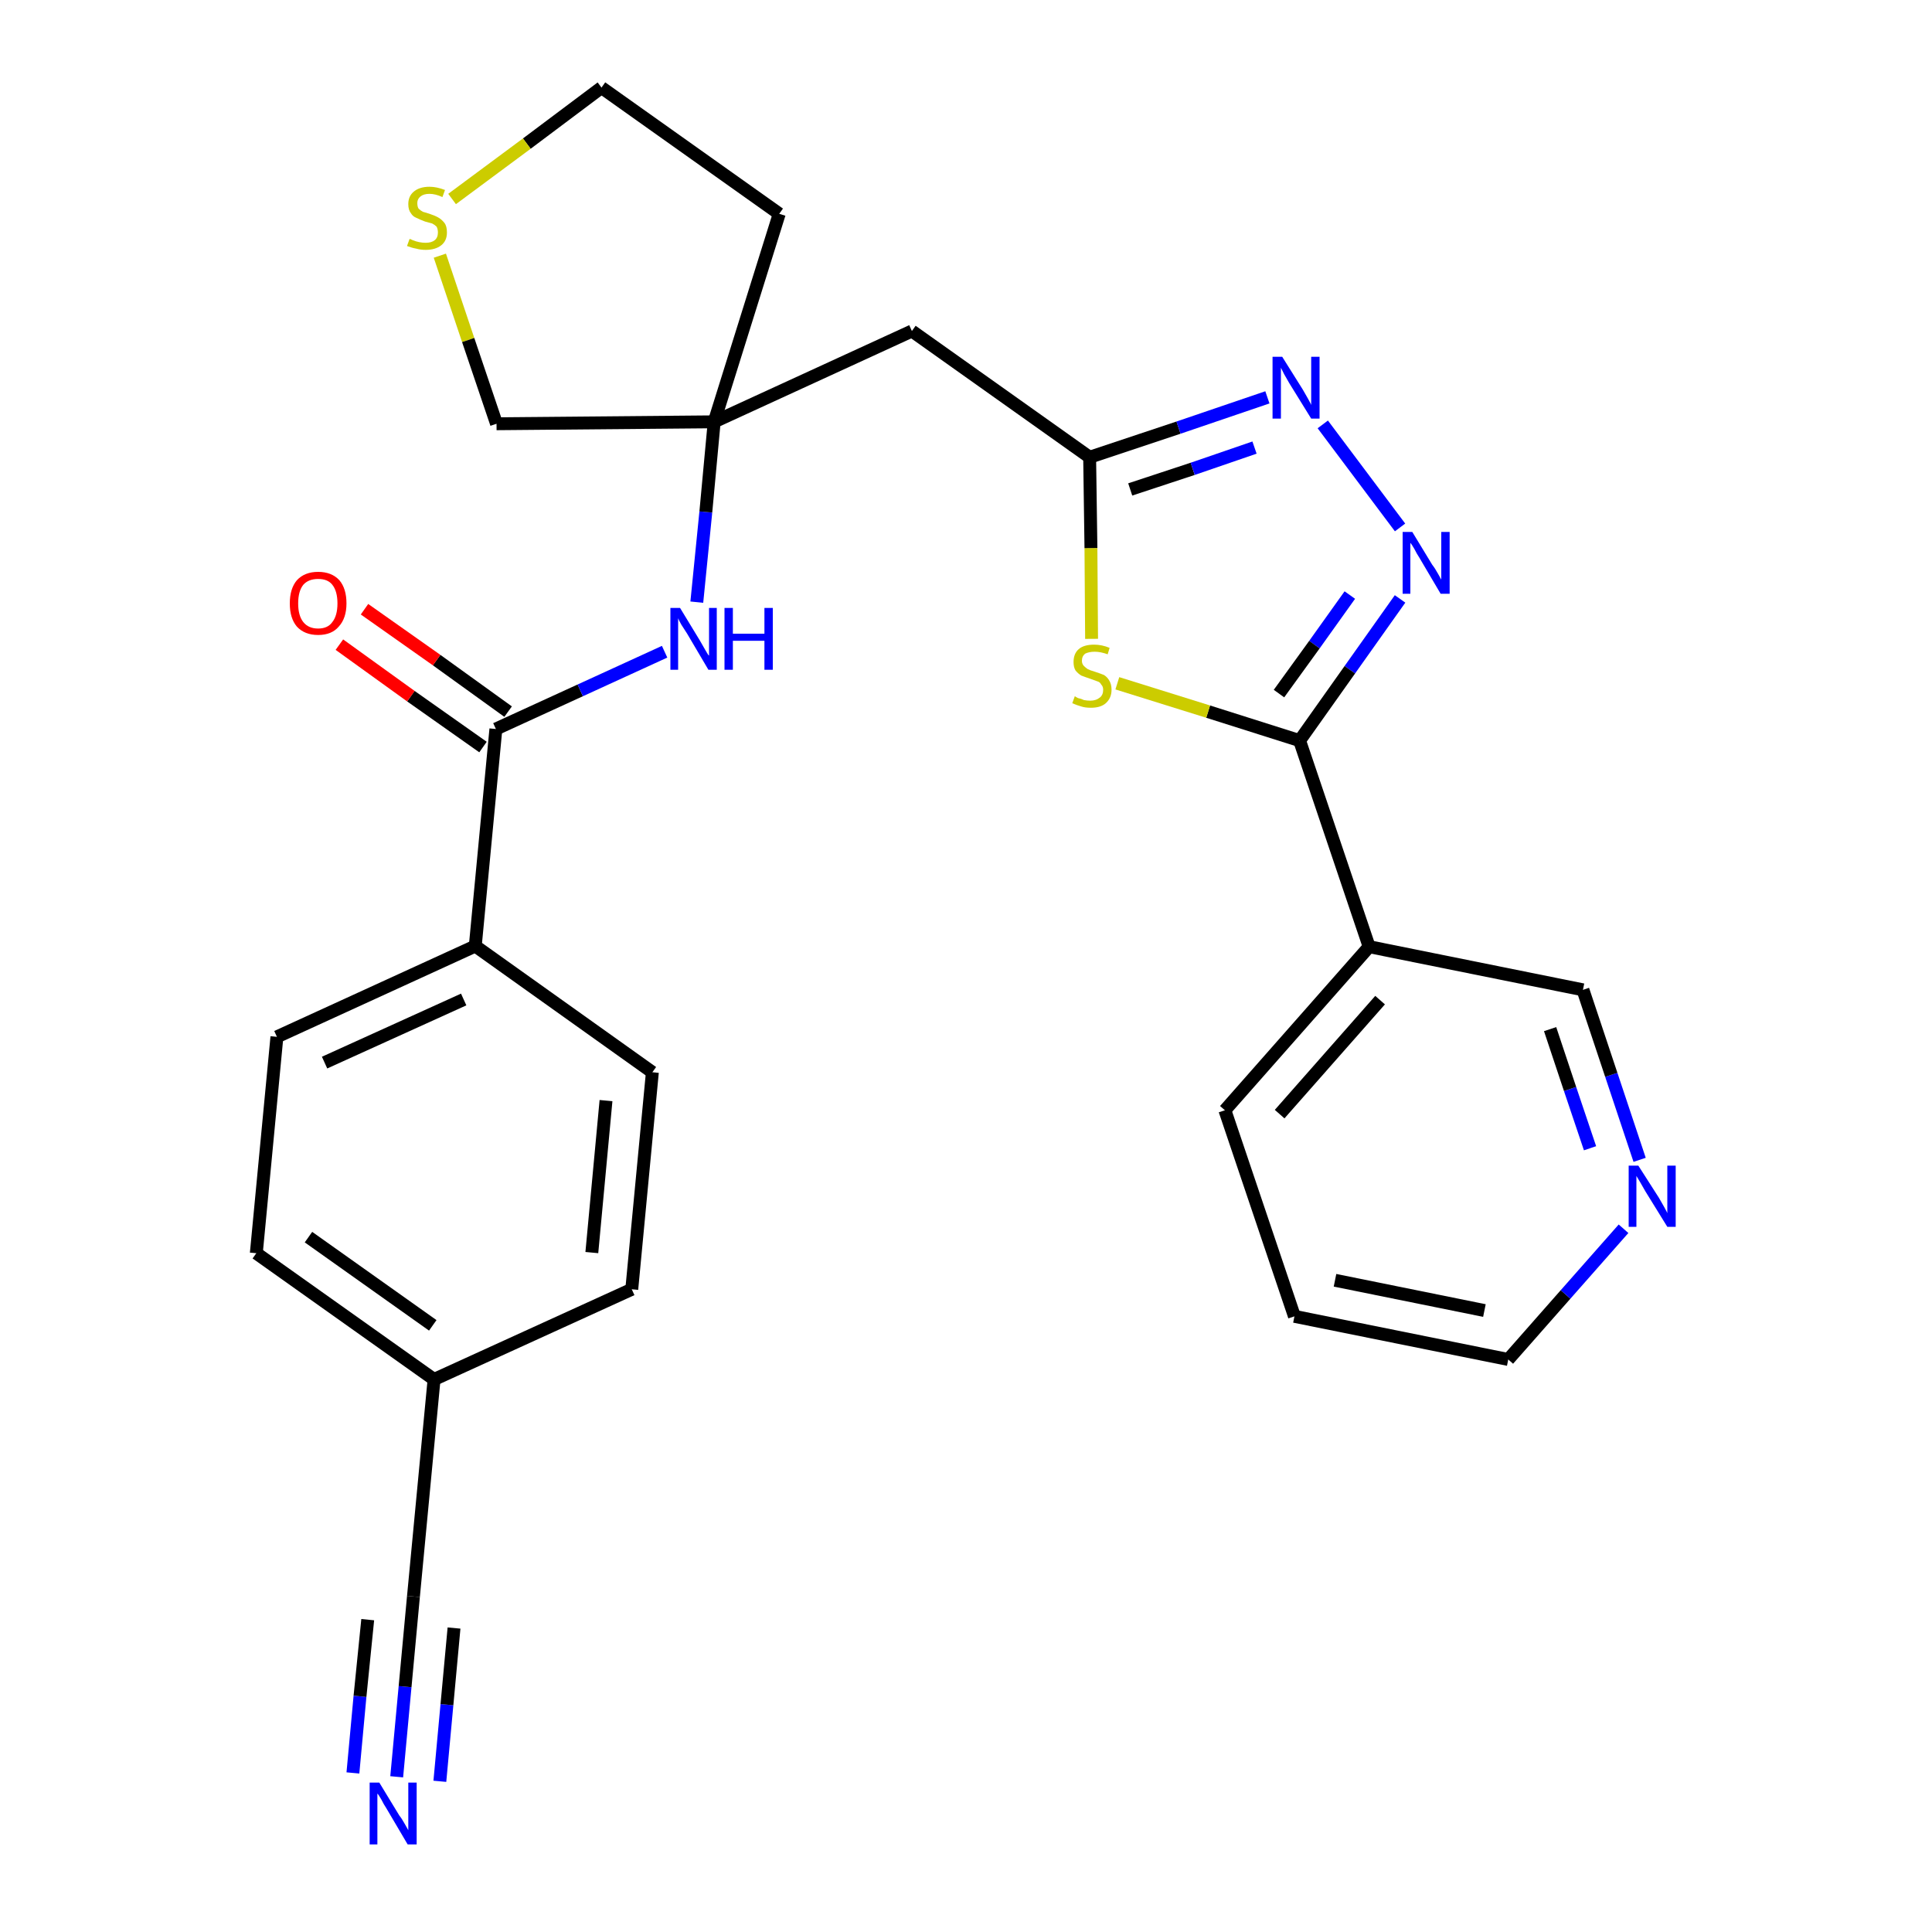 <?xml version='1.0' encoding='iso-8859-1'?>
<svg version='1.1' baseProfile='full'
              xmlns='http://www.w3.org/2000/svg'
                      xmlns:rdkit='http://www.rdkit.org/xml'
                      xmlns:xlink='http://www.w3.org/1999/xlink'
                  xml:space='preserve'
width='300px' height='300px' viewBox='0 0 300 300'>
<!-- END OF HEADER -->
<path class='bond-0 atom-0 atom-1' d='M 61.6,275.9 L 62.9,261.9' style='fill:none;fill-rule:evenodd;stroke:#0000FF;stroke-width:2.0px;stroke-linecap:butt;stroke-linejoin:miter;stroke-opacity:1' />
<path class='bond-0 atom-0 atom-1' d='M 62.9,261.9 L 64.2,247.9' style='fill:none;fill-rule:evenodd;stroke:#000000;stroke-width:2.0px;stroke-linecap:butt;stroke-linejoin:miter;stroke-opacity:1' />
<path class='bond-0 atom-0 atom-1' d='M 68.3,276.6 L 69.4,264.7' style='fill:none;fill-rule:evenodd;stroke:#0000FF;stroke-width:2.0px;stroke-linecap:butt;stroke-linejoin:miter;stroke-opacity:1' />
<path class='bond-0 atom-0 atom-1' d='M 69.4,264.7 L 70.5,252.8' style='fill:none;fill-rule:evenodd;stroke:#000000;stroke-width:2.0px;stroke-linecap:butt;stroke-linejoin:miter;stroke-opacity:1' />
<path class='bond-0 atom-0 atom-1' d='M 54.8,275.3 L 55.9,263.4' style='fill:none;fill-rule:evenodd;stroke:#0000FF;stroke-width:2.0px;stroke-linecap:butt;stroke-linejoin:miter;stroke-opacity:1' />
<path class='bond-0 atom-0 atom-1' d='M 55.9,263.4 L 57.1,251.5' style='fill:none;fill-rule:evenodd;stroke:#000000;stroke-width:2.0px;stroke-linecap:butt;stroke-linejoin:miter;stroke-opacity:1' />
<path class='bond-1 atom-1 atom-2' d='M 64.2,247.9 L 67.4,214.2' style='fill:none;fill-rule:evenodd;stroke:#000000;stroke-width:2.0px;stroke-linecap:butt;stroke-linejoin:miter;stroke-opacity:1' />
<path class='bond-2 atom-2 atom-3' d='M 67.4,214.2 L 39.8,194.6' style='fill:none;fill-rule:evenodd;stroke:#000000;stroke-width:2.0px;stroke-linecap:butt;stroke-linejoin:miter;stroke-opacity:1' />
<path class='bond-2 atom-2 atom-3' d='M 67.2,205.8 L 47.9,192.1' style='fill:none;fill-rule:evenodd;stroke:#000000;stroke-width:2.0px;stroke-linecap:butt;stroke-linejoin:miter;stroke-opacity:1' />
<path class='bond-27 atom-27 atom-2' d='M 98.1,200.2 L 67.4,214.2' style='fill:none;fill-rule:evenodd;stroke:#000000;stroke-width:2.0px;stroke-linecap:butt;stroke-linejoin:miter;stroke-opacity:1' />
<path class='bond-3 atom-3 atom-4' d='M 39.8,194.6 L 43.0,161.0' style='fill:none;fill-rule:evenodd;stroke:#000000;stroke-width:2.0px;stroke-linecap:butt;stroke-linejoin:miter;stroke-opacity:1' />
<path class='bond-4 atom-4 atom-5' d='M 43.0,161.0 L 73.8,146.9' style='fill:none;fill-rule:evenodd;stroke:#000000;stroke-width:2.0px;stroke-linecap:butt;stroke-linejoin:miter;stroke-opacity:1' />
<path class='bond-4 atom-4 atom-5' d='M 50.4,165.0 L 72.0,155.2' style='fill:none;fill-rule:evenodd;stroke:#000000;stroke-width:2.0px;stroke-linecap:butt;stroke-linejoin:miter;stroke-opacity:1' />
<path class='bond-5 atom-5 atom-6' d='M 73.8,146.9 L 77.0,113.2' style='fill:none;fill-rule:evenodd;stroke:#000000;stroke-width:2.0px;stroke-linecap:butt;stroke-linejoin:miter;stroke-opacity:1' />
<path class='bond-25 atom-5 atom-26' d='M 73.8,146.9 L 101.3,166.5' style='fill:none;fill-rule:evenodd;stroke:#000000;stroke-width:2.0px;stroke-linecap:butt;stroke-linejoin:miter;stroke-opacity:1' />
<path class='bond-6 atom-6 atom-7' d='M 78.9,110.5 L 67.8,102.5' style='fill:none;fill-rule:evenodd;stroke:#000000;stroke-width:2.0px;stroke-linecap:butt;stroke-linejoin:miter;stroke-opacity:1' />
<path class='bond-6 atom-6 atom-7' d='M 67.8,102.5 L 56.6,94.6' style='fill:none;fill-rule:evenodd;stroke:#FF0000;stroke-width:2.0px;stroke-linecap:butt;stroke-linejoin:miter;stroke-opacity:1' />
<path class='bond-6 atom-6 atom-7' d='M 75.0,116.0 L 63.8,108.1' style='fill:none;fill-rule:evenodd;stroke:#000000;stroke-width:2.0px;stroke-linecap:butt;stroke-linejoin:miter;stroke-opacity:1' />
<path class='bond-6 atom-6 atom-7' d='M 63.8,108.1 L 52.7,100.1' style='fill:none;fill-rule:evenodd;stroke:#FF0000;stroke-width:2.0px;stroke-linecap:butt;stroke-linejoin:miter;stroke-opacity:1' />
<path class='bond-7 atom-6 atom-8' d='M 77.0,113.2 L 90.1,107.2' style='fill:none;fill-rule:evenodd;stroke:#000000;stroke-width:2.0px;stroke-linecap:butt;stroke-linejoin:miter;stroke-opacity:1' />
<path class='bond-7 atom-6 atom-8' d='M 90.1,107.2 L 103.2,101.2' style='fill:none;fill-rule:evenodd;stroke:#0000FF;stroke-width:2.0px;stroke-linecap:butt;stroke-linejoin:miter;stroke-opacity:1' />
<path class='bond-8 atom-8 atom-9' d='M 108.2,93.5 L 109.6,79.5' style='fill:none;fill-rule:evenodd;stroke:#0000FF;stroke-width:2.0px;stroke-linecap:butt;stroke-linejoin:miter;stroke-opacity:1' />
<path class='bond-8 atom-8 atom-9' d='M 109.6,79.5 L 110.9,65.5' style='fill:none;fill-rule:evenodd;stroke:#000000;stroke-width:2.0px;stroke-linecap:butt;stroke-linejoin:miter;stroke-opacity:1' />
<path class='bond-9 atom-9 atom-10' d='M 110.9,65.5 L 141.6,51.4' style='fill:none;fill-rule:evenodd;stroke:#000000;stroke-width:2.0px;stroke-linecap:butt;stroke-linejoin:miter;stroke-opacity:1' />
<path class='bond-21 atom-9 atom-22' d='M 110.9,65.5 L 121.0,33.2' style='fill:none;fill-rule:evenodd;stroke:#000000;stroke-width:2.0px;stroke-linecap:butt;stroke-linejoin:miter;stroke-opacity:1' />
<path class='bond-28 atom-25 atom-9' d='M 77.1,65.8 L 110.9,65.5' style='fill:none;fill-rule:evenodd;stroke:#000000;stroke-width:2.0px;stroke-linecap:butt;stroke-linejoin:miter;stroke-opacity:1' />
<path class='bond-10 atom-10 atom-11' d='M 141.6,51.4 L 169.2,71.0' style='fill:none;fill-rule:evenodd;stroke:#000000;stroke-width:2.0px;stroke-linecap:butt;stroke-linejoin:miter;stroke-opacity:1' />
<path class='bond-11 atom-11 atom-12' d='M 169.2,71.0 L 183.0,66.4' style='fill:none;fill-rule:evenodd;stroke:#000000;stroke-width:2.0px;stroke-linecap:butt;stroke-linejoin:miter;stroke-opacity:1' />
<path class='bond-11 atom-11 atom-12' d='M 183.0,66.4 L 196.8,61.7' style='fill:none;fill-rule:evenodd;stroke:#0000FF;stroke-width:2.0px;stroke-linecap:butt;stroke-linejoin:miter;stroke-opacity:1' />
<path class='bond-11 atom-11 atom-12' d='M 175.5,76.0 L 185.2,72.8' style='fill:none;fill-rule:evenodd;stroke:#000000;stroke-width:2.0px;stroke-linecap:butt;stroke-linejoin:miter;stroke-opacity:1' />
<path class='bond-11 atom-11 atom-12' d='M 185.2,72.8 L 194.8,69.5' style='fill:none;fill-rule:evenodd;stroke:#0000FF;stroke-width:2.0px;stroke-linecap:butt;stroke-linejoin:miter;stroke-opacity:1' />
<path class='bond-29 atom-21 atom-11' d='M 169.5,99.2 L 169.4,85.1' style='fill:none;fill-rule:evenodd;stroke:#CCCC00;stroke-width:2.0px;stroke-linecap:butt;stroke-linejoin:miter;stroke-opacity:1' />
<path class='bond-29 atom-21 atom-11' d='M 169.4,85.1 L 169.2,71.0' style='fill:none;fill-rule:evenodd;stroke:#000000;stroke-width:2.0px;stroke-linecap:butt;stroke-linejoin:miter;stroke-opacity:1' />
<path class='bond-12 atom-12 atom-13' d='M 205.4,65.9 L 217.4,81.9' style='fill:none;fill-rule:evenodd;stroke:#0000FF;stroke-width:2.0px;stroke-linecap:butt;stroke-linejoin:miter;stroke-opacity:1' />
<path class='bond-13 atom-13 atom-14' d='M 217.4,93.0 L 209.6,104.0' style='fill:none;fill-rule:evenodd;stroke:#0000FF;stroke-width:2.0px;stroke-linecap:butt;stroke-linejoin:miter;stroke-opacity:1' />
<path class='bond-13 atom-13 atom-14' d='M 209.6,104.0 L 201.8,115.0' style='fill:none;fill-rule:evenodd;stroke:#000000;stroke-width:2.0px;stroke-linecap:butt;stroke-linejoin:miter;stroke-opacity:1' />
<path class='bond-13 atom-13 atom-14' d='M 209.6,92.4 L 204.1,100.1' style='fill:none;fill-rule:evenodd;stroke:#0000FF;stroke-width:2.0px;stroke-linecap:butt;stroke-linejoin:miter;stroke-opacity:1' />
<path class='bond-13 atom-13 atom-14' d='M 204.1,100.1 L 198.6,107.7' style='fill:none;fill-rule:evenodd;stroke:#000000;stroke-width:2.0px;stroke-linecap:butt;stroke-linejoin:miter;stroke-opacity:1' />
<path class='bond-14 atom-14 atom-15' d='M 201.8,115.0 L 212.6,147.0' style='fill:none;fill-rule:evenodd;stroke:#000000;stroke-width:2.0px;stroke-linecap:butt;stroke-linejoin:miter;stroke-opacity:1' />
<path class='bond-20 atom-14 atom-21' d='M 201.8,115.0 L 187.6,110.5' style='fill:none;fill-rule:evenodd;stroke:#000000;stroke-width:2.0px;stroke-linecap:butt;stroke-linejoin:miter;stroke-opacity:1' />
<path class='bond-20 atom-14 atom-21' d='M 187.6,110.5 L 173.5,106.1' style='fill:none;fill-rule:evenodd;stroke:#CCCC00;stroke-width:2.0px;stroke-linecap:butt;stroke-linejoin:miter;stroke-opacity:1' />
<path class='bond-15 atom-15 atom-16' d='M 212.6,147.0 L 190.2,172.4' style='fill:none;fill-rule:evenodd;stroke:#000000;stroke-width:2.0px;stroke-linecap:butt;stroke-linejoin:miter;stroke-opacity:1' />
<path class='bond-15 atom-15 atom-16' d='M 214.3,155.3 L 198.7,173.0' style='fill:none;fill-rule:evenodd;stroke:#000000;stroke-width:2.0px;stroke-linecap:butt;stroke-linejoin:miter;stroke-opacity:1' />
<path class='bond-30 atom-20 atom-15' d='M 245.8,153.7 L 212.6,147.0' style='fill:none;fill-rule:evenodd;stroke:#000000;stroke-width:2.0px;stroke-linecap:butt;stroke-linejoin:miter;stroke-opacity:1' />
<path class='bond-16 atom-16 atom-17' d='M 190.2,172.4 L 201.0,204.4' style='fill:none;fill-rule:evenodd;stroke:#000000;stroke-width:2.0px;stroke-linecap:butt;stroke-linejoin:miter;stroke-opacity:1' />
<path class='bond-17 atom-17 atom-18' d='M 201.0,204.4 L 234.2,211.1' style='fill:none;fill-rule:evenodd;stroke:#000000;stroke-width:2.0px;stroke-linecap:butt;stroke-linejoin:miter;stroke-opacity:1' />
<path class='bond-17 atom-17 atom-18' d='M 207.3,198.8 L 230.5,203.5' style='fill:none;fill-rule:evenodd;stroke:#000000;stroke-width:2.0px;stroke-linecap:butt;stroke-linejoin:miter;stroke-opacity:1' />
<path class='bond-18 atom-18 atom-19' d='M 234.2,211.1 L 243.1,201.0' style='fill:none;fill-rule:evenodd;stroke:#000000;stroke-width:2.0px;stroke-linecap:butt;stroke-linejoin:miter;stroke-opacity:1' />
<path class='bond-18 atom-18 atom-19' d='M 243.1,201.0 L 252.1,190.8' style='fill:none;fill-rule:evenodd;stroke:#0000FF;stroke-width:2.0px;stroke-linecap:butt;stroke-linejoin:miter;stroke-opacity:1' />
<path class='bond-19 atom-19 atom-20' d='M 254.6,180.1 L 250.2,166.9' style='fill:none;fill-rule:evenodd;stroke:#0000FF;stroke-width:2.0px;stroke-linecap:butt;stroke-linejoin:miter;stroke-opacity:1' />
<path class='bond-19 atom-19 atom-20' d='M 250.2,166.9 L 245.8,153.7' style='fill:none;fill-rule:evenodd;stroke:#000000;stroke-width:2.0px;stroke-linecap:butt;stroke-linejoin:miter;stroke-opacity:1' />
<path class='bond-19 atom-19 atom-20' d='M 246.9,178.3 L 243.8,169.1' style='fill:none;fill-rule:evenodd;stroke:#0000FF;stroke-width:2.0px;stroke-linecap:butt;stroke-linejoin:miter;stroke-opacity:1' />
<path class='bond-19 atom-19 atom-20' d='M 243.8,169.1 L 240.7,159.8' style='fill:none;fill-rule:evenodd;stroke:#000000;stroke-width:2.0px;stroke-linecap:butt;stroke-linejoin:miter;stroke-opacity:1' />
<path class='bond-22 atom-22 atom-23' d='M 121.0,33.2 L 93.4,13.6' style='fill:none;fill-rule:evenodd;stroke:#000000;stroke-width:2.0px;stroke-linecap:butt;stroke-linejoin:miter;stroke-opacity:1' />
<path class='bond-23 atom-23 atom-24' d='M 93.4,13.6 L 81.8,22.3' style='fill:none;fill-rule:evenodd;stroke:#000000;stroke-width:2.0px;stroke-linecap:butt;stroke-linejoin:miter;stroke-opacity:1' />
<path class='bond-23 atom-23 atom-24' d='M 81.8,22.3 L 70.2,30.9' style='fill:none;fill-rule:evenodd;stroke:#CCCC00;stroke-width:2.0px;stroke-linecap:butt;stroke-linejoin:miter;stroke-opacity:1' />
<path class='bond-24 atom-24 atom-25' d='M 68.3,39.7 L 72.7,52.8' style='fill:none;fill-rule:evenodd;stroke:#CCCC00;stroke-width:2.0px;stroke-linecap:butt;stroke-linejoin:miter;stroke-opacity:1' />
<path class='bond-24 atom-24 atom-25' d='M 72.7,52.8 L 77.1,65.8' style='fill:none;fill-rule:evenodd;stroke:#000000;stroke-width:2.0px;stroke-linecap:butt;stroke-linejoin:miter;stroke-opacity:1' />
<path class='bond-26 atom-26 atom-27' d='M 101.3,166.5 L 98.1,200.2' style='fill:none;fill-rule:evenodd;stroke:#000000;stroke-width:2.0px;stroke-linecap:butt;stroke-linejoin:miter;stroke-opacity:1' />
<path class='bond-26 atom-26 atom-27' d='M 94.1,170.9 L 91.9,194.5' style='fill:none;fill-rule:evenodd;stroke:#000000;stroke-width:2.0px;stroke-linecap:butt;stroke-linejoin:miter;stroke-opacity:1' />
<path  class='atom-0' d='M 58.9 276.8
L 62.0 281.9
Q 62.4 282.4, 62.9 283.3
Q 63.4 284.2, 63.4 284.2
L 63.4 276.8
L 64.7 276.8
L 64.7 286.4
L 63.3 286.4
L 60.0 280.8
Q 59.6 280.2, 59.2 279.4
Q 58.8 278.7, 58.6 278.5
L 58.6 286.4
L 57.4 286.4
L 57.4 276.8
L 58.9 276.8
' fill='#0000FF'/>
<path  class='atom-7' d='M 45.0 93.7
Q 45.0 91.4, 46.1 90.1
Q 47.3 88.8, 49.4 88.8
Q 51.5 88.8, 52.7 90.1
Q 53.8 91.4, 53.8 93.7
Q 53.8 96.0, 52.6 97.3
Q 51.5 98.6, 49.4 98.6
Q 47.3 98.6, 46.1 97.3
Q 45.0 96.0, 45.0 93.7
M 49.4 97.6
Q 50.9 97.6, 51.6 96.6
Q 52.4 95.6, 52.4 93.7
Q 52.4 91.8, 51.6 90.8
Q 50.9 89.9, 49.4 89.9
Q 47.9 89.9, 47.1 90.8
Q 46.3 91.8, 46.3 93.7
Q 46.3 95.6, 47.1 96.6
Q 47.9 97.6, 49.4 97.6
' fill='#FF0000'/>
<path  class='atom-8' d='M 105.6 94.4
L 108.7 99.5
Q 109.0 100.0, 109.5 100.9
Q 110.0 101.8, 110.1 101.8
L 110.1 94.4
L 111.3 94.4
L 111.3 104.0
L 110.0 104.0
L 106.7 98.4
Q 106.3 97.8, 105.8 97.0
Q 105.4 96.3, 105.3 96.0
L 105.3 104.0
L 104.1 104.0
L 104.1 94.4
L 105.6 94.4
' fill='#0000FF'/>
<path  class='atom-8' d='M 112.5 94.4
L 113.8 94.4
L 113.8 98.4
L 118.7 98.4
L 118.7 94.4
L 120.0 94.4
L 120.0 104.0
L 118.7 104.0
L 118.7 99.5
L 113.8 99.5
L 113.8 104.0
L 112.5 104.0
L 112.5 94.4
' fill='#0000FF'/>
<path  class='atom-12' d='M 199.1 55.4
L 202.3 60.5
Q 202.6 61.0, 203.1 61.9
Q 203.6 62.8, 203.6 62.9
L 203.6 55.4
L 204.9 55.4
L 204.9 65.0
L 203.6 65.0
L 200.2 59.5
Q 199.8 58.8, 199.4 58.1
Q 199.0 57.3, 198.9 57.1
L 198.9 65.0
L 197.6 65.0
L 197.6 55.4
L 199.1 55.4
' fill='#0000FF'/>
<path  class='atom-13' d='M 219.3 82.6
L 222.4 87.7
Q 222.8 88.2, 223.3 89.1
Q 223.8 90.0, 223.8 90.0
L 223.8 82.6
L 225.1 82.6
L 225.1 92.2
L 223.7 92.2
L 220.4 86.6
Q 220.0 86.0, 219.6 85.2
Q 219.2 84.5, 219.0 84.3
L 219.0 92.2
L 217.8 92.2
L 217.8 82.6
L 219.3 82.6
' fill='#0000FF'/>
<path  class='atom-19' d='M 254.4 181.0
L 257.6 186.0
Q 257.9 186.5, 258.4 187.4
Q 258.9 188.3, 258.9 188.4
L 258.9 181.0
L 260.2 181.0
L 260.2 190.5
L 258.9 190.5
L 255.5 185.0
Q 255.1 184.3, 254.7 183.6
Q 254.3 182.9, 254.1 182.6
L 254.1 190.5
L 252.9 190.5
L 252.9 181.0
L 254.4 181.0
' fill='#0000FF'/>
<path  class='atom-21' d='M 166.9 108.1
Q 167.0 108.2, 167.4 108.4
Q 167.9 108.5, 168.3 108.7
Q 168.8 108.8, 169.3 108.8
Q 170.2 108.8, 170.8 108.3
Q 171.3 107.9, 171.3 107.1
Q 171.3 106.6, 171.0 106.3
Q 170.8 105.9, 170.4 105.8
Q 169.9 105.6, 169.3 105.4
Q 168.4 105.1, 167.9 104.9
Q 167.4 104.6, 167.0 104.1
Q 166.7 103.6, 166.7 102.8
Q 166.7 101.5, 167.5 100.8
Q 168.3 100.1, 169.9 100.1
Q 171.1 100.1, 172.3 100.6
L 172.0 101.6
Q 170.9 101.2, 170.0 101.2
Q 169.1 101.2, 168.5 101.5
Q 168.0 101.9, 168.0 102.6
Q 168.0 103.1, 168.3 103.4
Q 168.6 103.7, 168.9 103.9
Q 169.3 104.1, 170.0 104.3
Q 170.9 104.6, 171.4 104.8
Q 171.9 105.1, 172.2 105.6
Q 172.6 106.2, 172.6 107.1
Q 172.6 108.4, 171.7 109.2
Q 170.9 109.9, 169.4 109.9
Q 168.5 109.9, 167.9 109.7
Q 167.2 109.5, 166.5 109.2
L 166.9 108.1
' fill='#CCCC00'/>
<path  class='atom-24' d='M 63.6 37.1
Q 63.7 37.1, 64.1 37.3
Q 64.6 37.5, 65.1 37.6
Q 65.6 37.7, 66.1 37.7
Q 67.0 37.7, 67.5 37.3
Q 68.0 36.9, 68.0 36.1
Q 68.0 35.6, 67.8 35.2
Q 67.5 34.9, 67.1 34.7
Q 66.7 34.6, 66.0 34.4
Q 65.2 34.1, 64.6 33.8
Q 64.1 33.6, 63.8 33.1
Q 63.4 32.6, 63.4 31.7
Q 63.4 30.5, 64.2 29.8
Q 65.1 29.0, 66.7 29.0
Q 67.8 29.0, 69.1 29.5
L 68.7 30.6
Q 67.6 30.1, 66.7 30.1
Q 65.8 30.1, 65.3 30.5
Q 64.8 30.9, 64.8 31.5
Q 64.8 32.1, 65.0 32.4
Q 65.3 32.7, 65.7 32.9
Q 66.1 33.0, 66.7 33.2
Q 67.6 33.5, 68.1 33.8
Q 68.6 34.1, 69.0 34.6
Q 69.4 35.1, 69.4 36.1
Q 69.4 37.4, 68.5 38.1
Q 67.6 38.8, 66.1 38.8
Q 65.3 38.8, 64.6 38.6
Q 64.0 38.5, 63.2 38.2
L 63.6 37.1
' fill='#CCCC00'/>
</svg>

